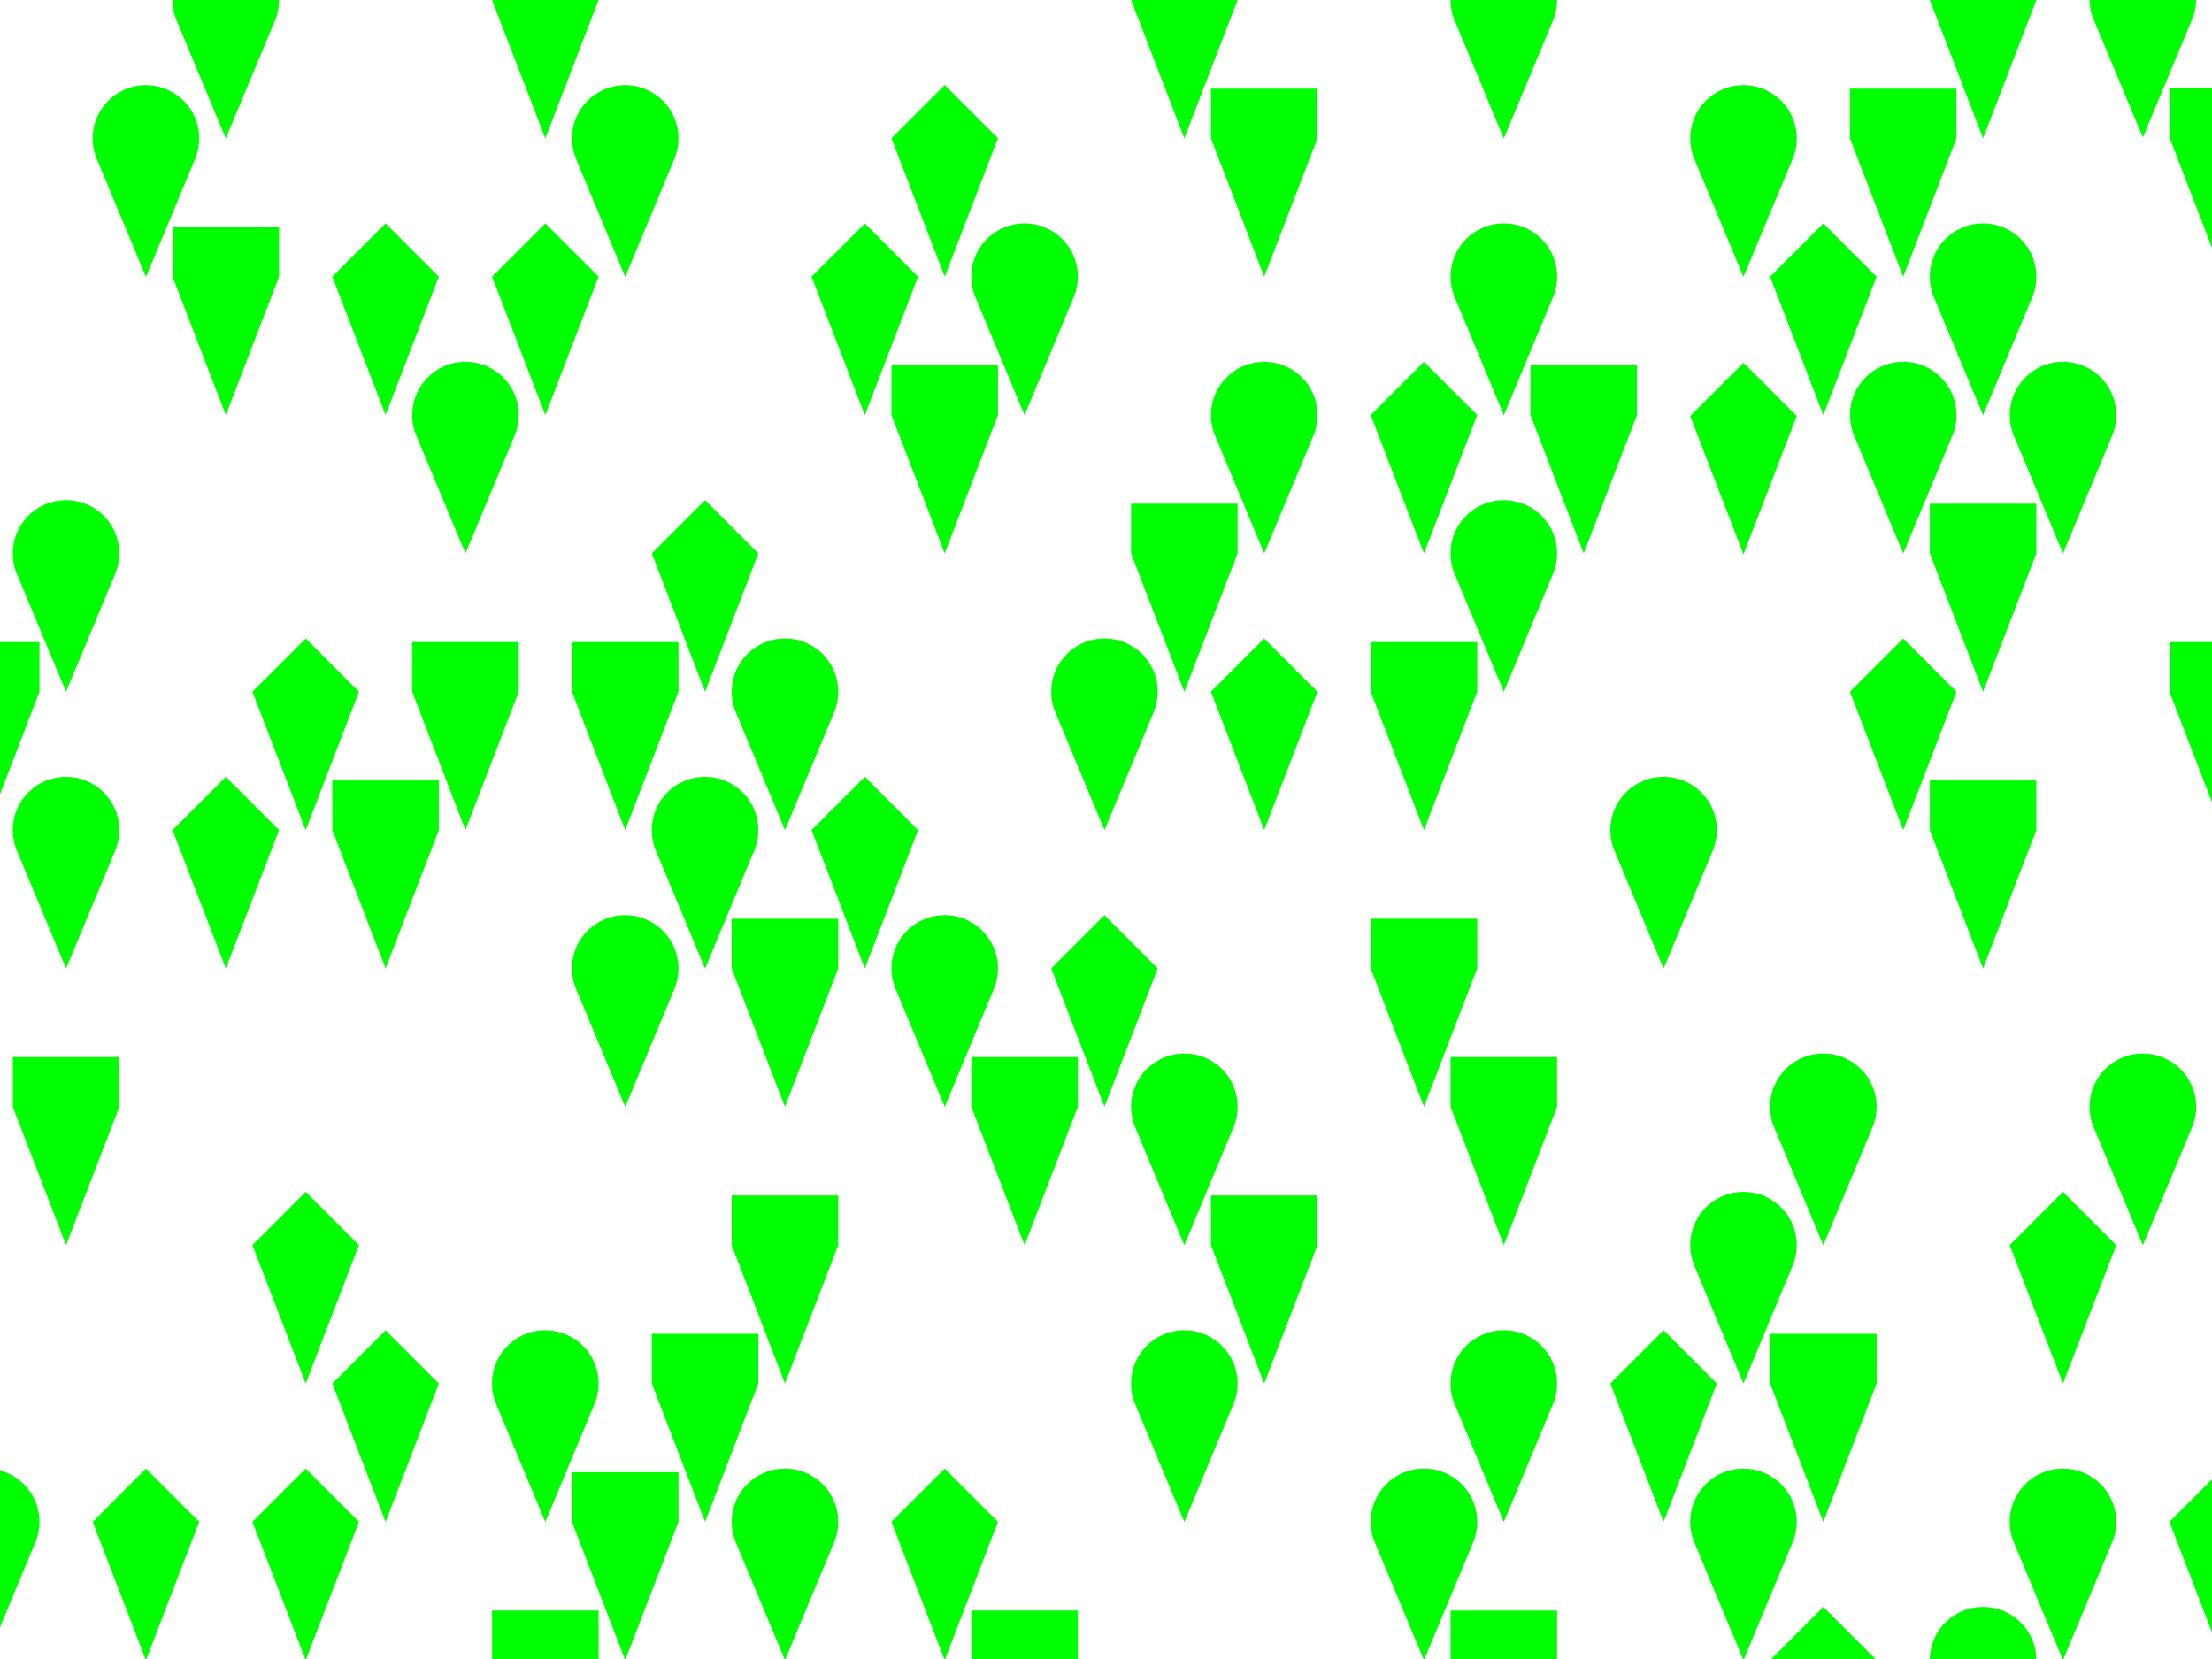 <svg xmlns="http://www.w3.org/2000/svg" viewBox="0 0 1038.48 778.86"><defs><style>.cls-1{fill:none;}.cls-2{fill:lime;}</style></defs><title>Element 46</title><g id="Ebene_2" data-name="Ebene 2"><g id="Ebene_1-2" data-name="Ebene 1"><path class="cls-1" d="M1018.52,714.47l20-20V376.63l-20-51.87h0V301.43h20V116.37l-20-51.87h0V41.18h20V0H1031a24.74,24.74,0,0,1-2.08,9.55h0L1006,64.5,983.1,9.55h0A24.74,24.74,0,0,1,981,0H956L931,65,906,0H731a24.86,24.86,0,0,1-2.09,10h0L706,65,683.1,10h0A24.86,24.86,0,0,1,681,0H581L556,64.93,531,0H281L256,65,231,0H131a24.86,24.86,0,0,1-2.09,10h0L106,65,83.1,10h0A24.86,24.86,0,0,1,81,0H0V301.43H18.52v23.33L0,372.88V690.35a25,25,0,0,1,18.52,24.14,24.86,24.86,0,0,1-2.09,10h0L0,763.91v15H68.3L43.52,714.47l25-25,25,25L68.74,778.86H143.3l-24.78-64.39,25-25,25,25-24.78,64.39H231V756.1h50v22.76h12.29l-24.79-64.39h0V691.15h50v23.32l-24.78,64.39h74.55L345.6,724.47h0a25,25,0,1,1,45.82,0h0l-22.69,54.39H443.3l-24.78-64.39,25-25,25,25-24.78,64.39H456V756.1h50v22.76H668.29L645.6,724.47h0a25,25,0,1,1,45.82,0h0l-22.69,54.39H681V756.12h50v22.74h87.26L795.6,724.49h0a25,25,0,1,1,45.82,0h0l-22.68,54.37h12.82L856,754.42l24.44,24.44H906a25,25,0,0,1,50,0h12.28L945.6,724.47h0a25,25,0,1,1,45.82,0h0l-22.69,54.39h69.73V766.34ZM568.52,65V41.63h50V65l-25,65L568.52,65ZM531,259.81V236.48h50v23.33l-25,64.95-25-64.95Zm12.5,64.95a24.86,24.86,0,0,1-2.09,10h0l-22.92,54.95L495.6,334.76h0a25,25,0,1,1,47.91-10ZM506,129.9a24.86,24.86,0,0,1-2.09,10h0l-22.92,55-22.92-55h0a25,25,0,1,1,47.91-10Zm-37.5,41.63v23.33l-25,64.95-25-64.95h0V171.53Zm-25-131.6,25,25-25,64.95-25-64.95Zm-37.5,65,25,25-25,65-25-65Zm-12.5,219.86a24.86,24.86,0,0,1-2.09,10h0l-22.92,54.95L345.6,334.76h0a25,25,0,1,1,47.91-10Zm-39.58,74.95-22.92,55-22.92-55h0a25,25,0,1,1,45.82,0Zm-60.42-10-25-64.95h0V301.43h50v23.33ZM356,259.81l-25,64.95-25-64.95,25-25ZM293.52,40a25,25,0,0,1,22.91,35h0l-22.92,55L270.6,75h0a25,25,0,0,1,22.91-35Zm-37.5,65,25,25-25,65-25-65Zm-12.5,90a24.94,24.94,0,0,1-2.09,10h0l-22.92,54.95L195.6,204.86h0a25,25,0,1,1,47.91-10Zm-62.5-90,25,25-25,65-25-65Zm-12.5,219.86-25,64.95-25-64.95,25-25ZM56,519.62l-25,65-25-65H6V496.29H56ZM53.93,399.71h0L31,454.66l-22.92-55h0a25,25,0,1,1,45.82,0Zm0-129.9h0L31,324.76,8.1,269.81h0a25,25,0,1,1,45.82,0ZM45.6,75h0a25,25,0,1,1,45.82,0h0l-22.92,55ZM81,129.9V106.58h50V129.9l-25,65-25-65Zm25,324.76-25-65,25-25,25,25Zm12.5,129.91,25-25,25,25-25,64.95ZM181,714.5l-25-65,25-25,25,25Zm25-324.79-25,65-25-65h0V366.39h50Zm12.5,0-25-64.95h0V301.43h50v23.33Zm60.42,269.81-22.92,55-22.92-55h0a25,25,0,1,1,45.82,0ZM270.6,464.66h0a25,25,0,1,1,45.82,0h0l-22.92,55ZM356,649.52l-25,65-25-65h0V626.19h50Zm37.5-64.95-25,64.95-25-64.95h0V561.24h50Zm0-129.91-25,65-25-65h0V431.34h50Zm-12.5-65,25-25,25,25-25,65Zm62.5,129.91-22.92-55h0a25,25,0,1,1,45.82,0h0Zm62.5,0-25,65-25-65h0V496.29h50Zm-12.5-65,25-25,25,25-25,65Zm62.5,40a25,25,0,0,1,22.91,35h0l-22.92,55-22.92-55h0a25,25,0,0,1,22.91-35Zm22.92,164.92L556,714.5l-22.92-55h0a25,25,0,1,1,45.82,0Zm39.58-75-25,64.95-25-64.95h0V561.24h50Zm-25-194.86-25-64.95,25-25,25,25Zm22.91-184.83h0l-22.92,54.95L570.6,204.88h0a25,25,0,1,1,45.82,0Zm377.09-10a24.94,24.94,0,0,1-2.09,10h0l-22.92,54.95L945.6,204.86h0a25,25,0,1,1,47.91-10Zm-125,0a25,25,0,1,1,47.91,10h0l-22.92,54.95L870.6,204.86h0A24.94,24.94,0,0,1,868.52,194.86ZM906,259.81V236.48h50v23.33l-25,64.95-25-64.95ZM956,129.9a24.86,24.86,0,0,1-2.09,10h0l-22.92,55-22.92-55h0a25,25,0,1,1,47.91-10ZM868.52,65V41.63h50V65l-25,65L868.52,65Zm12.5,65-25,65-25-65,25-25ZM818.52,40a25,25,0,0,1,22.91,35h0l-22.92,55L795.6,75h0a25,25,0,0,1,22.91-35Zm0,130.35,25,25-25,65-25-65ZM706,104.9a25,25,0,0,1,22.91,35h0l-22.92,55-22.92-55h0a25,25,0,0,1,22.91-35Zm-37.5,65,25,25-25,64.95-25-64.95Zm-25,154.9V301.43h50v23.33l-25,64.95-25-64.95Zm0,129.88h0V431.31h50v23.33l-25,65Zm37.5,65V496.29h50v23.33l-25,65-25-65Zm47.91,139.92h0L706,714.5l-22.92-55h0a25,25,0,1,1,45.82,0Zm0-389.71h0L706,324.78,683.1,269.83h0a25,25,0,1,1,45.82,0Zm-10.41-75h0V171.53h50v23.33l-25,64.95ZM781,364.71a25,25,0,0,1,22.91,35h0l-22.92,55-22.92-55h0a25,25,0,0,1,22.91-35Zm0,349.76-25-65,25-25,25,25Zm14.58-119.9h0a25,25,0,1,1,45.82,0h0l-22.92,54.95ZM881,649.52l-25,65-25-65h0V626.19h50Zm-2.09-119.9h0l-22.92,55-22.92-55h0a25,25,0,1,1,45.82,0ZM868.52,324.76l25-25,25,25-25,64.95ZM931,454.66l-25-65h0V366.39h50v23.32Zm37.5,194.86-25-64.95,25-25,25,25Zm14.58-119.9h0a25,25,0,1,1,45.82,0h0l-22.92,55Z"/><path class="cls-2" d="M316.43,464.66a25,25,0,1,0-45.82,0h0l22.92,55,22.92-55Z"/><path class="cls-2" d="M343.52,324.76a24.86,24.86,0,0,0,2.09,10h0l22.92,54.95,22.92-54.95h0a25,25,0,1,0-47.91-10Z"/><path class="cls-2" d="M758.1,399.71l22.92,55,22.92-55h0a25,25,0,1,0-45.82,0Z"/><path class="cls-2" d="M706,234.83a25,25,0,0,0-22.91,35h0L706,324.78l22.92-54.95h0a25,25,0,0,0-22.91-35Z"/><path class="cls-2" d="M31,234.81a25,25,0,0,0-22.91,35h0L31,324.76l22.92-54.95h0a25,25,0,0,0-22.91-35Z"/><path class="cls-2" d="M556,624.54a25,25,0,0,0-22.91,35h0l22.92,55,22.92-55h0a25,25,0,0,0-22.91-35Z"/><path class="cls-2" d="M691.43,724.47a25,25,0,1,0-45.82,0h0l22.69,54.39h.46l22.69-54.39Z"/><path class="cls-2" d="M391.43,724.47a25,25,0,1,0-45.82,0h0l22.69,54.39h.46l22.69-54.39Z"/><path class="cls-2" d="M331,364.71a25,25,0,0,0-22.91,35h0l22.92,55,22.92-55h0a25,25,0,0,0-22.91-35Z"/><path class="cls-2" d="M1028.93,529.62a25,25,0,1,0-45.82,0h0l22.92,55,22.92-55Z"/><polygon class="cls-2" points="343.52 454.66 343.52 454.66 368.52 519.62 393.52 454.66 393.52 431.34 343.52 431.34 343.52 454.66"/><polygon class="cls-2" points="618.52 64.95 618.52 41.63 568.52 41.63 568.52 64.95 568.52 64.95 593.52 129.9 618.52 64.95"/><polygon class="cls-2" points="581.02 259.81 581.02 236.48 531.02 236.48 531.02 259.81 531.02 259.81 556.02 324.76 581.02 259.81"/><path class="cls-2" d="M83.1,10,106,65,128.94,10h0A24.86,24.86,0,0,0,131,0H81a24.86,24.86,0,0,0,2.09,10Z"/><path class="cls-2" d="M91.43,75a25,25,0,1,0-45.82,0h0l22.92,55L91.44,75Z"/><polygon class="cls-2" points="131.02 129.9 131.02 106.58 81.02 106.58 81.02 129.9 81.02 129.9 106.02 194.86 131.02 129.9"/><path class="cls-2" d="M856,494.62a25,25,0,0,0-22.91,35h0l22.92,55,22.92-55h0a25,25,0,0,0-22.91-35Z"/><path class="cls-2" d="M841.43,594.57a25,25,0,1,0-45.82,0h0l22.92,54.95,22.92-54.95Z"/><polygon class="cls-2" points="831.02 649.52 831.02 649.52 856.02 714.47 881.02 649.52 881.02 626.19 831.02 626.19 831.02 649.52"/><polygon class="cls-2" points="456.02 519.62 456.02 519.62 481.02 584.57 506.02 519.62 506.02 496.29 456.02 496.29 456.02 519.62"/><rect class="cls-2" x="231.02" y="756.1" width="50" height="22.77"/><polygon class="cls-2" points="306.02 649.52 306.02 649.52 331.02 714.47 356.02 649.52 356.02 626.19 306.02 626.19 306.02 649.52"/><polygon class="cls-2" points="406.02 364.71 381.02 389.71 406.02 454.66 431.02 389.71 406.02 364.71"/><path class="cls-2" d="M795.6,75l22.92,55L841.44,75h0a25,25,0,1,0-45.82,0Z"/><path class="cls-2" d="M683.1,139.9l22.92,55,22.92-55h0a25,25,0,1,0-45.82,0Z"/><path class="cls-2" d="M593.52,169.88a25,25,0,0,0-22.91,35h0l22.92,54.95,22.92-54.95h0a25,25,0,0,0-22.91-35Z"/><polygon class="cls-2" points="918.52 64.95 918.52 41.63 868.52 41.63 868.52 64.95 868.52 64.95 893.52 129.9 918.52 64.95"/><polygon class="cls-2" points="956.02 0 906.02 0 931.02 64.95 956.02 0"/><polygon class="cls-2" points="206.02 129.9 181.02 104.9 156.02 129.9 181.02 194.86 206.02 129.9"/><polygon class="cls-2" points="143.52 559.57 118.52 584.57 143.52 649.52 168.52 584.57 143.52 559.57"/><polygon class="cls-2" points="831.58 778.86 880.46 778.86 856.02 754.42 831.58 778.86"/><polygon class="cls-2" points="331.02 324.76 356.02 259.81 331.02 234.81 306.02 259.81 331.02 324.76"/><polygon class="cls-2" points="143.52 689.47 118.52 714.47 143.31 778.86 143.74 778.86 168.52 714.47 143.52 689.47"/><polygon class="cls-2" points="956.02 366.39 906.02 366.39 906.02 389.71 906.02 389.71 931.02 454.66 956.02 389.71 956.02 366.39"/><polygon class="cls-2" points="693.52 324.76 693.52 301.43 643.52 301.43 643.52 324.76 643.52 324.76 668.52 389.71 693.52 324.76"/><polygon class="cls-2" points="1018.52 324.76 1018.52 324.76 1038.48 376.63 1038.48 301.43 1018.52 301.43 1018.52 324.76"/><polygon class="cls-2" points="568.52 584.57 568.52 584.57 593.52 649.52 618.52 584.57 618.52 561.24 568.52 561.24 568.52 584.57"/><polygon class="cls-2" points="893.52 299.76 868.52 324.76 893.52 389.71 918.52 324.76 893.52 299.76"/><polygon class="cls-2" points="418.52 194.85 418.52 194.85 443.52 259.81 468.52 194.85 468.52 171.53 418.52 171.53 418.52 194.85"/><polygon class="cls-2" points="431.02 129.9 406.02 104.9 381.02 129.9 406.02 194.86 431.02 129.9"/><polygon class="cls-2" points="156.02 389.71 156.02 389.71 181.02 454.66 206.02 389.71 206.02 366.39 156.02 366.39 156.02 389.71"/><polygon class="cls-2" points="318.52 301.43 268.52 301.43 268.52 324.76 268.52 324.76 293.52 389.71 318.52 324.76 318.52 301.43"/><path class="cls-2" d="M931,754.42a25,25,0,0,0-25,24.44h50A25,25,0,0,0,931,754.42Z"/><path class="cls-2" d="M991.43,724.47a25,25,0,1,0-45.82,0h0l22.69,54.39h.46l22.69-54.39Z"/><polygon class="cls-2" points="1038.48 766.34 1038.48 694.51 1018.52 714.47 1038.48 766.34"/><polygon class="cls-2" points="943.52 584.57 968.52 649.52 993.52 584.57 968.52 559.57 943.52 584.57"/><path class="cls-2" d="M983.1,9.55l22.92,55,22.92-54.95h0A24.74,24.74,0,0,0,1031,0H981a24.74,24.74,0,0,0,2.08,9.55Z"/><polygon class="cls-2" points="1018.52 64.5 1018.52 64.5 1038.48 116.37 1038.48 41.18 1018.52 41.18 1018.52 64.5"/><polygon class="cls-2" points="843.52 195.31 818.52 170.31 793.52 195.31 818.52 260.26 843.52 195.31"/><path class="cls-2" d="M906,129.9a24.86,24.86,0,0,0,2.09,10h0l22.92,55,22.92-55h0a25,25,0,1,0-47.91-10Z"/><path class="cls-2" d="M893.52,259.81l22.92-54.95h0a25,25,0,1,0-45.82,0h0Z"/><polygon class="cls-2" points="956.02 259.81 956.02 236.48 906.02 236.48 906.02 259.81 906.02 259.81 931.02 324.76 956.02 259.81"/><polygon class="cls-2" points="568.52 324.76 593.52 389.71 618.52 324.76 593.52 299.76 568.52 324.76"/><polygon class="cls-2" points="768.52 171.53 718.52 171.53 718.52 194.85 718.52 194.85 743.52 259.81 768.52 194.85 768.52 171.53"/><polygon class="cls-2" points="856.02 194.86 881.02 129.9 856.02 104.9 831.02 129.9 856.02 194.86"/><polygon class="cls-2" points="143.52 389.71 168.52 324.76 143.52 299.76 118.52 324.76 143.52 389.71"/><rect class="cls-2" x="456.02" y="756.1" width="50" height="22.77"/><polygon class="cls-2" points="443.52 689.47 418.52 714.47 443.31 778.86 443.74 778.86 468.52 714.47 443.52 689.47"/><path class="cls-2" d="M31,364.71a25,25,0,0,0-22.91,35h0l22.92,55,22.92-55h0a25,25,0,0,0-22.91-35Z"/><polygon class="cls-2" points="6.02 519.62 6.02 519.62 31.02 584.57 56.02 519.62 56.02 496.29 6.02 496.29 6.02 519.62"/><polygon class="cls-2" points="18.52 301.43 0 301.43 0 372.88 18.52 324.76 18.52 301.43"/><polygon class="cls-2" points="106.02 364.71 81.02 389.71 106.02 454.66 131.02 389.71 106.02 364.71"/><polygon class="cls-2" points="693.52 194.86 668.52 169.86 643.52 194.86 668.52 259.81 693.52 194.86"/><path class="cls-2" d="M683.1,10,706,65,728.94,10h0A24.86,24.86,0,0,0,731,0H681a24.86,24.86,0,0,0,2.09,10Z"/><polygon class="cls-2" points="581.01 0 531.03 0 556.02 64.93 581.01 0"/><polygon class="cls-2" points="281.02 0 231.02 0 256.02 64.95 281.02 0"/><polygon class="cls-2" points="243.52 301.43 193.52 301.43 193.52 324.76 193.52 324.76 218.52 389.71 243.52 324.76 243.52 301.43"/><path class="cls-2" d="M193.52,194.86a24.94,24.94,0,0,0,2.09,10h0l22.92,54.95,22.92-54.95h0a25,25,0,1,0-47.91-10Z"/><path class="cls-2" d="M493.52,324.76a24.86,24.86,0,0,0,2.09,10h0l22.92,54.95,22.92-54.95h0a25,25,0,1,0-47.91-10Z"/><polygon class="cls-2" points="731.02 519.62 731.02 496.29 681.02 496.29 681.02 519.62 681.02 519.62 706.02 584.57 731.02 519.62"/><polygon class="cls-2" points="693.52 431.31 643.52 431.31 643.52 454.64 643.52 454.64 668.52 519.59 693.52 454.64 693.52 431.31"/><path class="cls-2" d="M270.6,75l22.92,55L316.44,75h0a25,25,0,1,0-45.82,0Z"/><polygon class="cls-2" points="343.52 584.57 343.52 584.57 368.52 649.52 393.52 584.57 393.52 561.24 343.52 561.24 343.52 584.57"/><path class="cls-2" d="M533.1,529.62l22.92,55,22.92-55h0a25,25,0,1,0-45.82,0Z"/><path class="cls-2" d="M466.43,464.66a25,25,0,1,0-45.82,0h0l22.92,55,22.92-55Z"/><polygon class="cls-2" points="518.52 429.64 493.52 454.64 518.52 519.59 543.52 454.64 518.52 429.64"/><rect class="cls-2" x="681.02" y="756.12" width="50" height="22.74"/><path class="cls-2" d="M841.43,724.49a25,25,0,1,0-45.82,0h0l22.68,54.37h.48l22.68-54.37Z"/><path class="cls-2" d="M706,624.54a25,25,0,0,0-22.91,35h0l22.92,55,22.92-55h0a25,25,0,0,0-22.91-35Z"/><polygon class="cls-2" points="756.02 649.52 781.02 714.47 806.02 649.52 781.02 624.52 756.02 649.52"/><path class="cls-2" d="M16.43,724.49a24.86,24.86,0,0,0,2.09-10A25,25,0,0,0,0,690.35v73.56l16.44-39.42Z"/><path class="cls-2" d="M943.52,194.86a24.94,24.94,0,0,0,2.09,10h0l22.92,54.95,22.92-54.95h0a25,25,0,1,0-47.91-10Z"/><polygon class="cls-2" points="68.52 689.47 43.52 714.47 68.31 778.86 68.74 778.86 93.52 714.47 68.52 689.47"/><path class="cls-2" d="M456,129.9a24.86,24.86,0,0,0,2.09,10h0l22.92,55,22.92-55h0a25,25,0,1,0-47.91-10Z"/><polygon class="cls-2" points="468.52 64.93 443.52 39.93 418.52 64.93 443.52 129.88 468.52 64.93"/><polygon class="cls-2" points="281.02 129.9 256.02 104.9 231.02 129.9 256.02 194.86 281.02 129.9"/><polygon class="cls-2" points="156.02 649.54 181.02 714.5 206.02 649.54 181.02 624.54 156.02 649.54"/><path class="cls-2" d="M256,624.52a25,25,0,0,0-22.91,35h0l22.92,55,22.92-55h0a25,25,0,0,0-22.91-35Z"/><polygon class="cls-2" points="318.52 691.15 268.52 691.15 268.52 714.47 268.52 714.47 293.31 778.86 293.74 778.86 318.52 714.47 318.52 691.15"/></g></g></svg>
